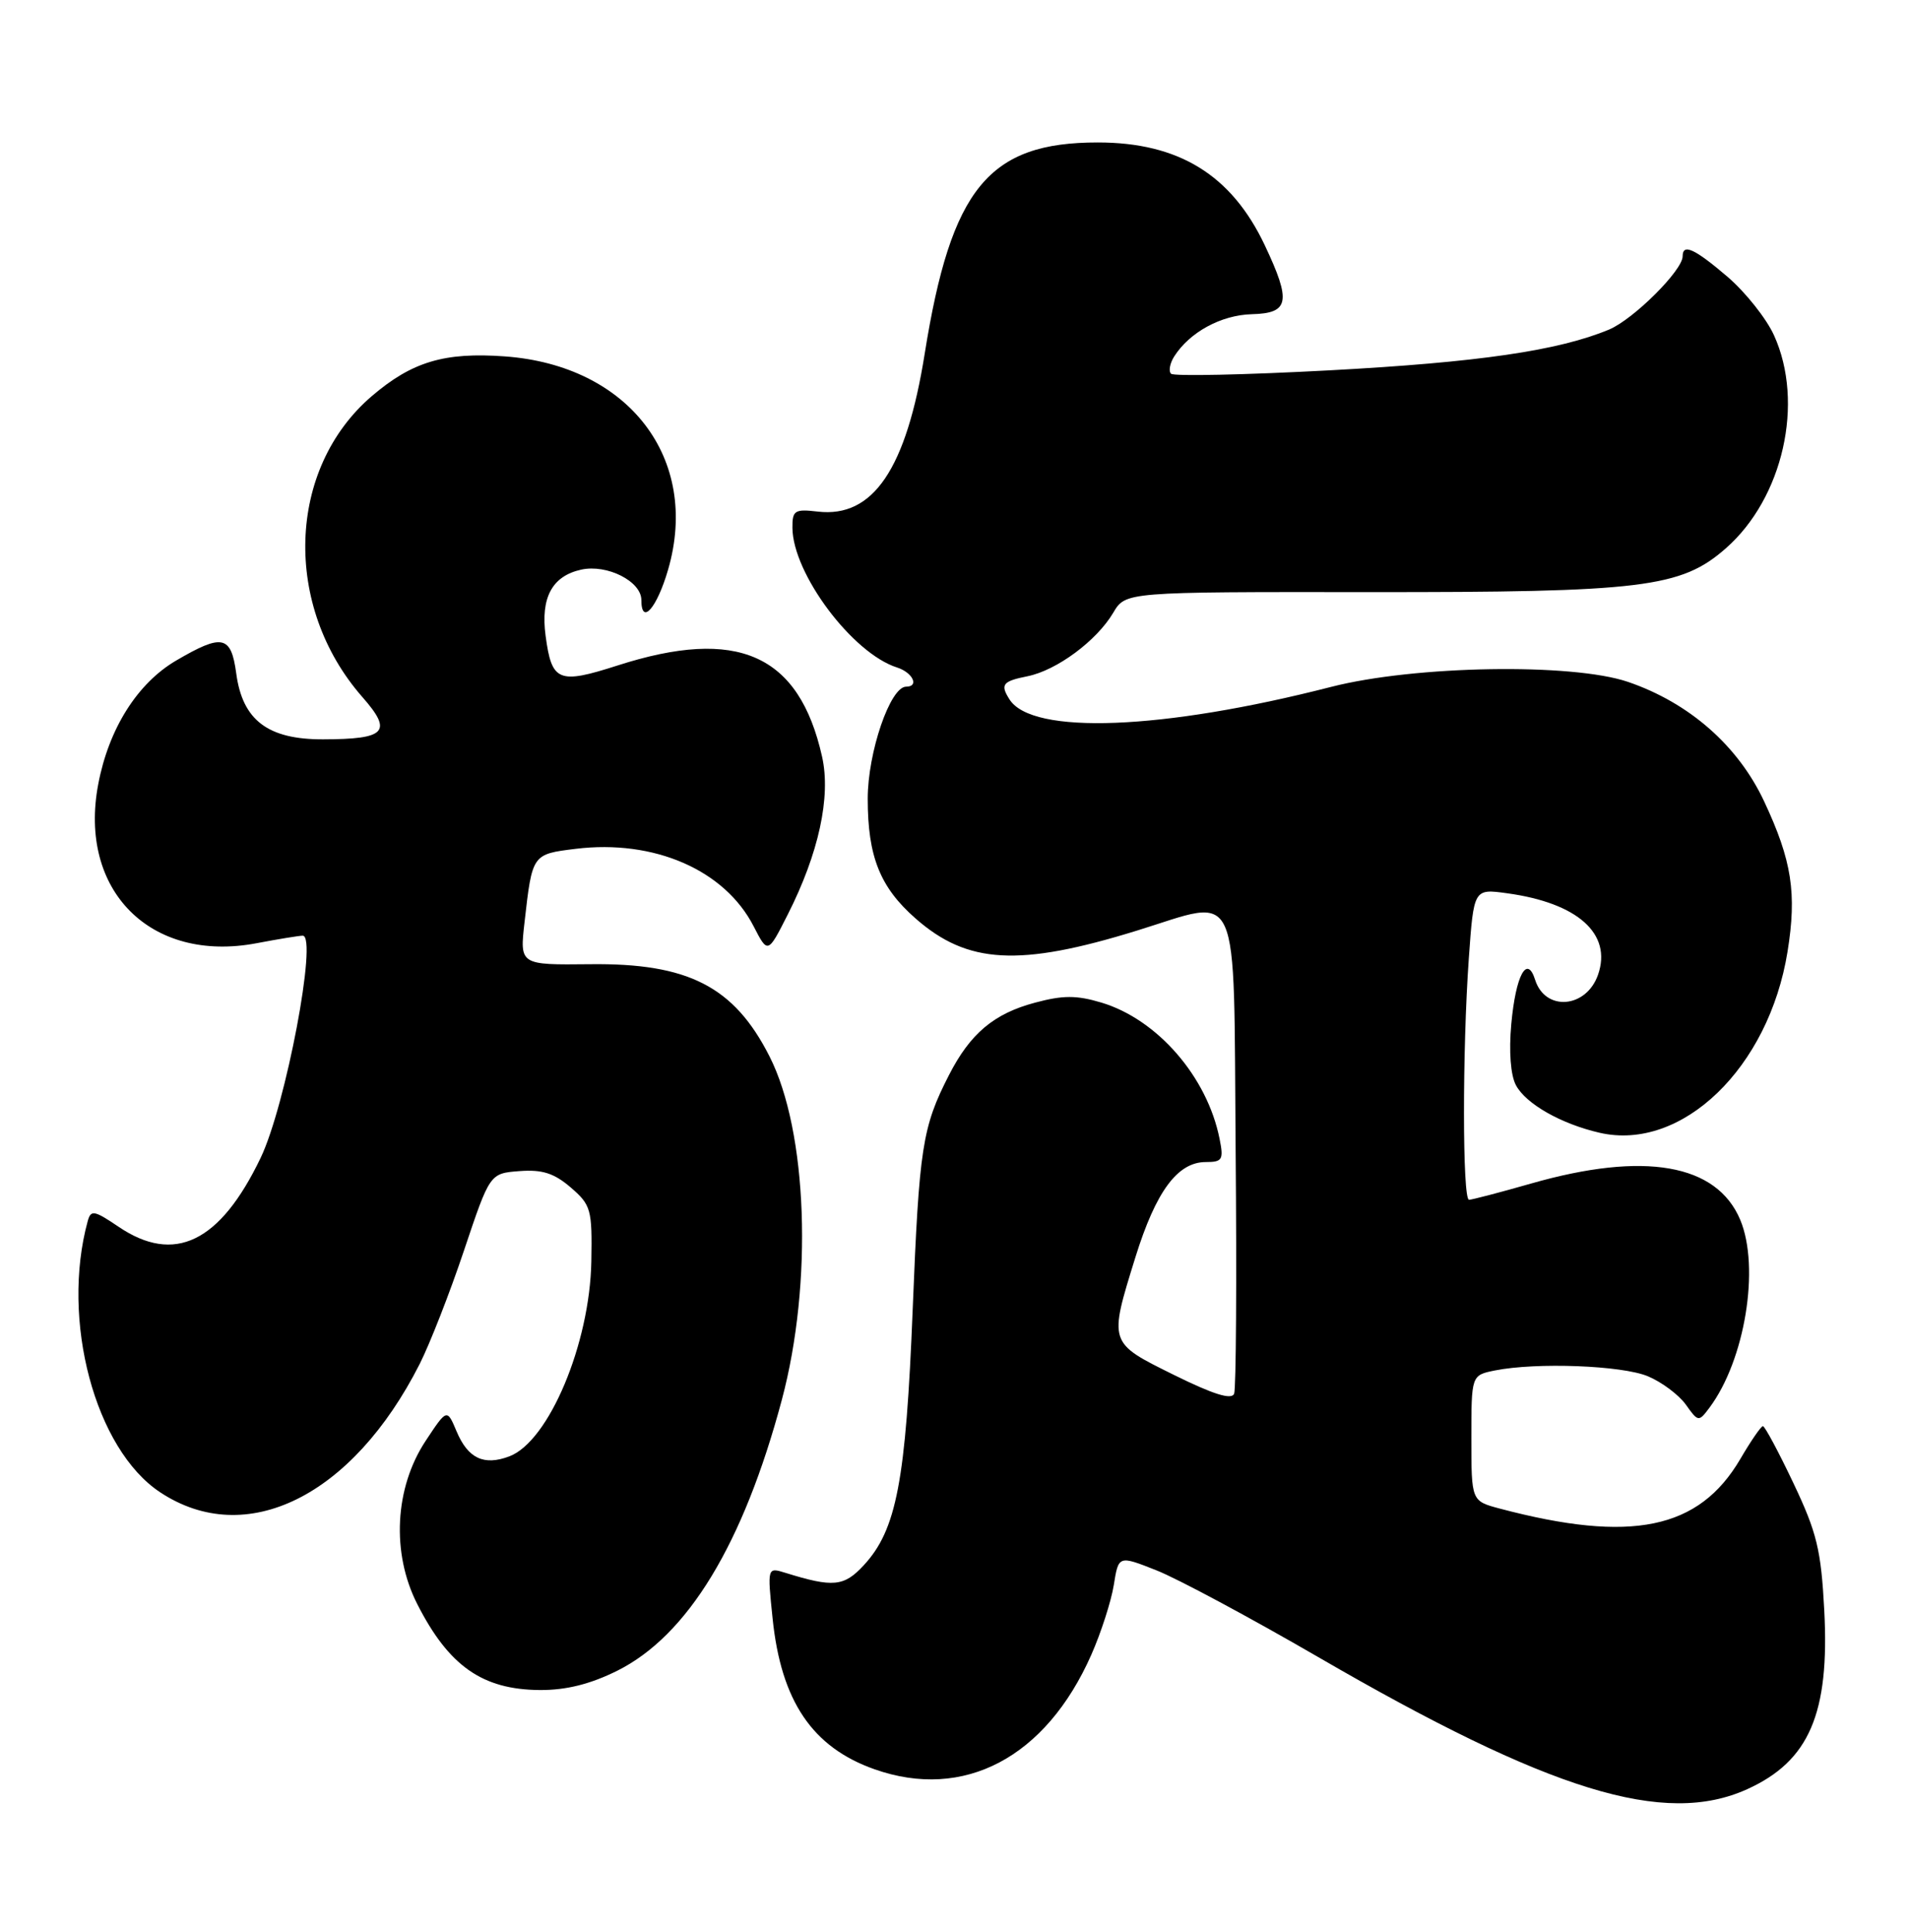 <?xml version="1.0" encoding="UTF-8" standalone="no"?>
<!DOCTYPE svg PUBLIC "-//W3C//DTD SVG 1.1//EN" "http://www.w3.org/Graphics/SVG/1.1/DTD/svg11.dtd" >
<svg xmlns="http://www.w3.org/2000/svg" xmlns:xlink="http://www.w3.org/1999/xlink" version="1.1" viewBox="0 0 253 256">
 <g >
 <path fill="currentColor"
d=" M 231.58 237.10 C 239.77 233.38 242.49 227.08 241.77 213.41 C 241.35 205.40 240.79 203.10 237.69 196.57 C 235.72 192.41 233.89 189.00 233.64 189.00 C 233.39 189.00 232.04 190.96 230.64 193.36 C 225.16 202.69 216.21 204.54 198.75 199.92 C 195.00 198.92 195.00 198.92 195.00 190.59 C 195.00 182.25 195.00 182.25 198.12 181.62 C 203.63 180.52 214.96 180.95 218.40 182.39 C 220.24 183.16 222.49 184.85 223.42 186.14 C 225.06 188.45 225.13 188.46 226.55 186.56 C 231.26 180.26 233.27 167.99 230.64 161.67 C 227.53 154.23 217.92 152.56 202.94 156.84 C 198.78 158.03 195.06 159.00 194.69 159.00 C 193.81 159.00 193.80 139.18 194.66 127.04 C 195.32 117.77 195.32 117.77 199.74 118.38 C 209.10 119.66 213.67 123.75 211.79 129.17 C 210.24 133.63 204.79 134.08 203.45 129.85 C 202.38 126.46 200.88 129.24 200.29 135.72 C 199.96 139.34 200.20 142.51 200.91 143.82 C 202.23 146.30 206.91 148.95 212.00 150.12 C 222.90 152.62 234.42 141.52 236.90 126.13 C 238.15 118.39 237.48 114.05 233.81 106.22 C 230.35 98.82 223.88 93.15 215.77 90.37 C 208.35 87.84 187.49 88.19 176.41 91.03 C 154.07 96.76 136.80 97.43 133.79 92.69 C 132.53 90.71 132.87 90.28 136.17 89.62 C 140.05 88.84 145.34 84.92 147.54 81.20 C 149.17 78.44 149.17 78.44 181.34 78.47 C 217.68 78.50 222.79 77.88 228.72 72.67 C 236.31 66.01 239.17 53.37 235.11 44.44 C 234.10 42.21 231.33 38.73 228.96 36.69 C 224.58 32.95 223.00 32.22 223.00 33.97 C 223.00 35.83 216.49 42.31 213.26 43.67 C 206.55 46.47 195.94 48.02 176.17 49.08 C 164.98 49.68 155.55 49.88 155.20 49.53 C 154.85 49.19 155.04 48.16 155.61 47.25 C 157.65 44.03 161.83 41.75 165.91 41.64 C 170.87 41.51 171.16 39.99 167.62 32.50 C 163.21 23.18 156.22 18.88 145.50 18.88 C 131.03 18.87 126.05 24.95 122.55 46.88 C 120.11 62.16 115.72 68.65 108.39 67.80 C 105.32 67.44 105.00 67.64 105.02 69.95 C 105.07 76.03 112.98 86.59 118.89 88.46 C 120.97 89.13 121.86 91.00 120.09 91.00 C 117.98 91.00 115.00 99.70 115.00 105.85 C 115.00 113.51 116.63 117.59 121.34 121.72 C 128.22 127.77 135.07 128.15 150.64 123.34 C 164.62 119.03 163.46 116.45 163.76 152.49 C 163.91 169.53 163.82 184.03 163.56 184.70 C 163.23 185.55 160.80 184.79 155.58 182.21 C 146.89 177.91 146.93 178.04 150.48 166.60 C 153.19 157.89 156.06 154.00 159.80 154.00 C 162.00 154.00 162.19 153.69 161.63 150.92 C 159.99 142.70 153.39 135.10 145.98 132.87 C 142.67 131.88 140.88 131.88 137.16 132.88 C 131.72 134.33 128.59 136.96 125.77 142.47 C 122.23 149.38 121.82 152.02 120.96 173.50 C 120.05 196.30 118.82 202.75 114.46 207.45 C 111.85 210.27 110.40 210.40 104.10 208.44 C 101.69 207.69 101.69 207.69 102.39 214.46 C 103.51 225.42 107.65 231.56 115.90 234.47 C 127.76 238.65 138.61 232.92 144.63 219.30 C 145.92 216.38 147.26 212.22 147.61 210.06 C 148.24 206.12 148.24 206.12 153.27 208.11 C 156.04 209.20 165.68 214.37 174.70 219.60 C 205.42 237.42 220.60 242.09 231.58 237.10 Z  M 81.81 221.41 C 91.15 216.75 98.51 204.63 103.62 185.50 C 107.75 170.00 107.03 149.93 101.98 139.99 C 97.29 130.74 91.21 127.62 78.19 127.78 C 68.87 127.88 68.87 127.88 69.52 122.19 C 70.54 113.18 70.53 113.20 76.30 112.49 C 86.69 111.22 96.05 115.29 99.88 122.76 C 101.76 126.41 101.76 126.41 104.39 121.22 C 108.51 113.09 110.14 105.59 108.95 100.28 C 105.91 86.70 97.75 83.07 81.82 88.20 C 74.01 90.71 73.12 90.34 72.31 84.27 C 71.63 79.20 73.17 76.34 77.03 75.49 C 80.46 74.74 85.00 77.04 85.00 79.52 C 85.00 82.94 87.06 80.60 88.54 75.50 C 92.82 60.79 83.33 48.41 66.89 47.23 C 58.89 46.65 54.60 47.94 49.27 52.50 C 38.03 62.13 37.46 80.34 48.03 92.38 C 52.08 96.99 51.17 97.96 42.81 97.98 C 35.50 98.00 32.14 95.45 31.31 89.25 C 30.63 84.20 29.47 83.95 23.36 87.53 C 18.21 90.54 14.41 96.57 13.02 103.92 C 10.34 118.01 19.96 127.66 34.00 125.00 C 36.90 124.45 39.65 124.00 40.12 124.00 C 42.13 124.00 37.87 146.51 34.54 153.45 C 29.16 164.66 23.10 167.59 15.69 162.56 C 12.50 160.40 12.04 160.31 11.63 161.81 C 8.03 174.94 12.59 192.05 21.22 197.76 C 32.60 205.30 46.72 198.32 55.62 180.76 C 56.97 178.09 59.62 171.32 61.50 165.70 C 64.92 155.50 64.92 155.50 68.84 155.20 C 71.85 154.97 73.43 155.47 75.63 157.36 C 78.33 159.69 78.49 160.26 78.37 167.17 C 78.17 178.08 72.74 191.01 67.51 193.00 C 64.13 194.28 62.02 193.28 60.51 189.69 C 59.24 186.67 59.24 186.67 56.41 190.95 C 52.30 197.17 51.85 205.81 55.30 212.58 C 59.48 220.80 63.94 223.92 71.55 223.97 C 75.04 223.99 78.23 223.19 81.81 221.41 Z "/>
</g>
</svg>